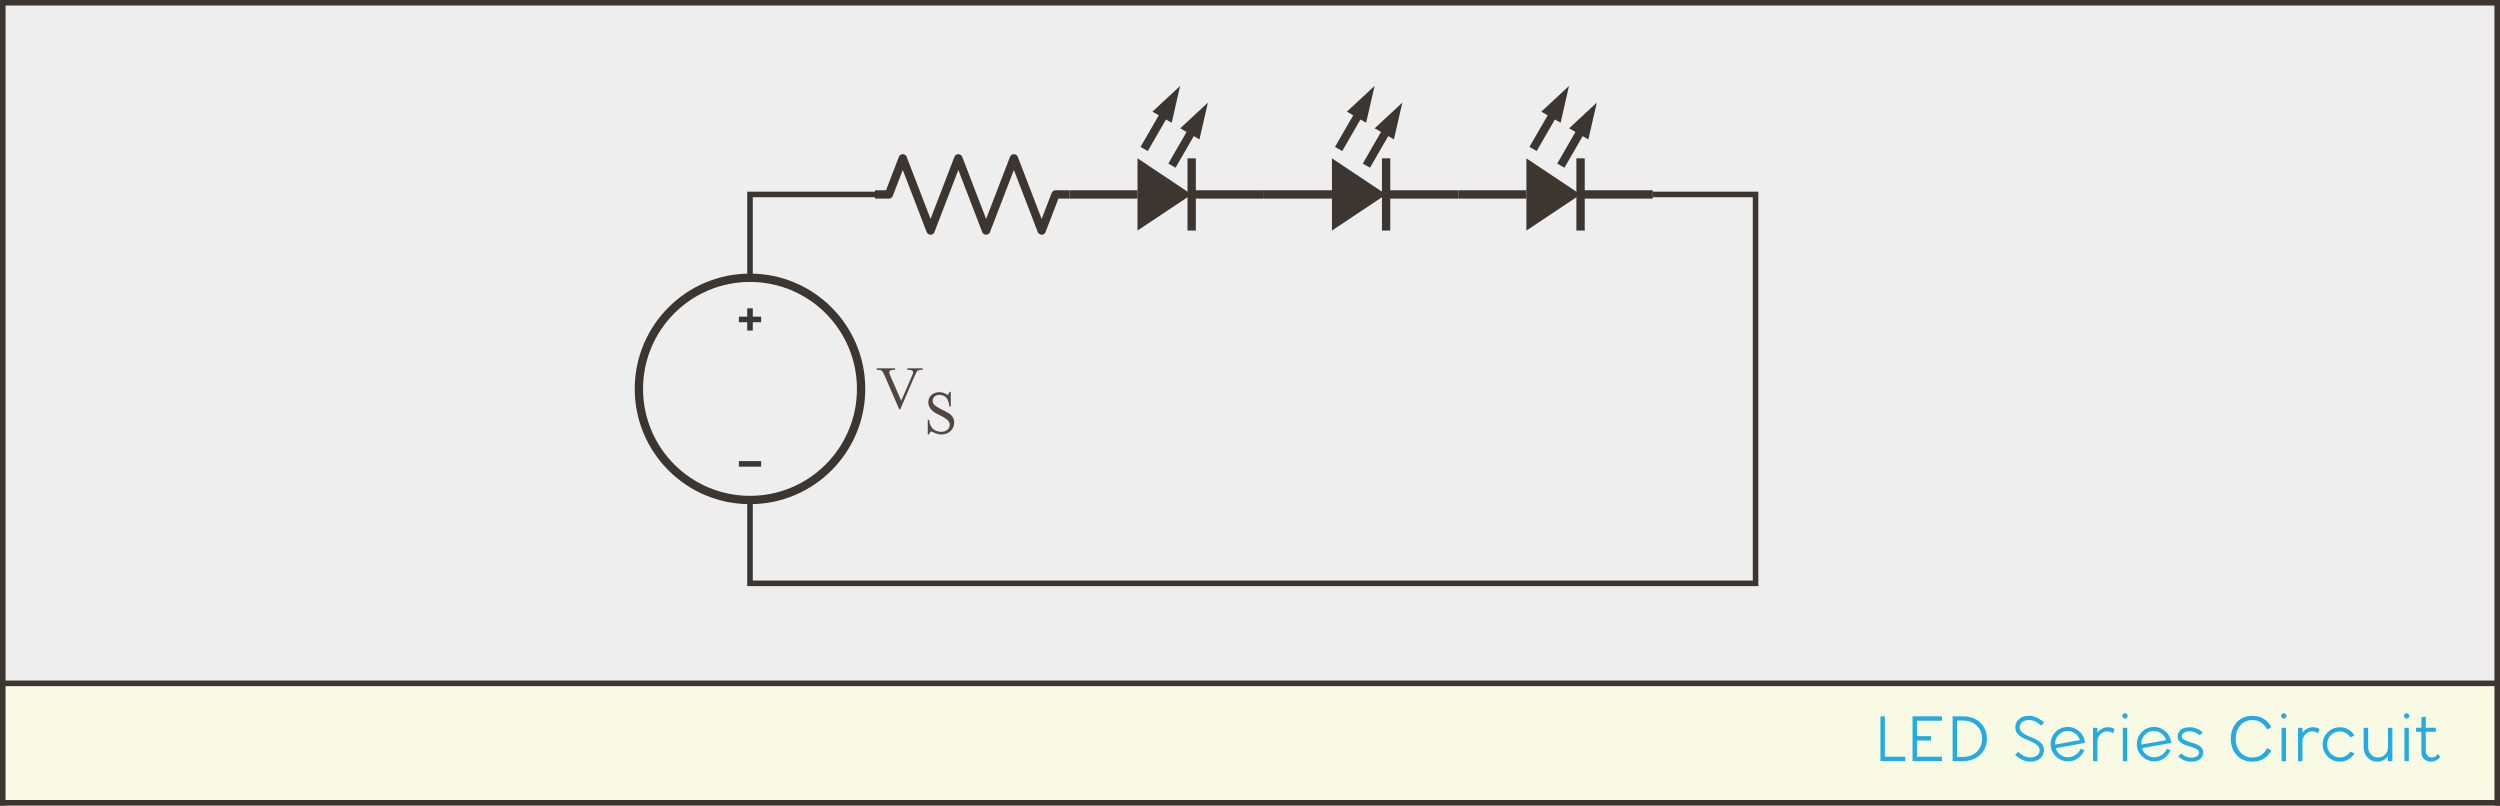 <?xml version="1.0" encoding="UTF-8"?>
<svg width="900px" height="290px" viewBox="0 0 900 290" version="1.1" xmlns="http://www.w3.org/2000/svg" xmlns:xlink="http://www.w3.org/1999/xlink">
    <rect x="0" y="0" width="900" height="290" fill="#808080" stroke="none"/>
    <!-- Generator: Sketch 52.5 (67469) - http://www.bohemiancoding.com/sketch -->
    <title>LED_Series_Circuit</title>
    <desc>Created with Sketch.</desc>
    <g id="LED_Series_Circuit" stroke="none" stroke-width="1" fill="none" fill-rule="evenodd">
        <rect id="Rectangle" stroke="#3D3530" stroke-width="2" fill="#EEEEEE" x="1" y="1" width="898" height="428"></rect>
        <rect id="Rectangle-Copy" stroke="#3D3530" stroke-width="2" fill="#F8FAE4" x="1" y="246" width="898" height="43"></rect>
        <path d="M678.544,272.416 L685.888,272.416 L685.888,274 L676.96,274 L676.96,257.872 L678.544,257.872 L678.544,272.416 Z M699.107,259.456 L690.107,259.456 L690.107,265 L695.171,265 L695.171,266.584 L690.107,266.584 L690.107,272.416 L699.107,272.416 L699.107,274 L688.523,274 L688.523,257.872 L699.107,257.872 L699.107,259.456 Z M702.941,274 L702.941,257.872 L706.589,257.872 C709.245,257.872 711.357,258.64 712.925,260.176 C714.493,261.712 715.277,263.632 715.277,265.936 C715.277,268.224 714.489,270.14 712.913,271.684 C711.337,273.228 709.229,274 706.589,274 L702.941,274 Z M704.525,272.488 L706.589,272.488 C708.701,272.488 710.389,271.868 711.653,270.628 C712.917,269.388 713.549,267.824 713.549,265.936 C713.549,264.048 712.917,262.484 711.653,261.244 C710.389,260.004 708.701,259.384 706.589,259.384 L704.525,259.384 L704.525,272.488 Z M730.819,274.192 C729.747,274.192 728.711,273.92 727.711,273.376 C726.711,272.832 725.955,272.288 725.443,271.744 L726.547,270.664 C726.947,271.096 727.539,271.54 728.323,271.996 C729.107,272.452 729.939,272.68 730.819,272.68 C731.891,272.68 732.735,272.444 733.351,271.972 C733.967,271.5 734.275,270.856 734.275,270.04 C734.275,269.352 733.975,268.752 733.375,268.24 C732.775,267.728 732.047,267.296 731.191,266.944 C730.335,266.592 729.475,266.22 728.611,265.828 C727.747,265.436 727.015,264.904 726.415,264.232 C725.815,263.56 725.515,262.768 725.515,261.856 C725.515,260.688 725.955,259.704 726.835,258.904 C727.715,258.104 728.947,257.704 730.531,257.704 C731.603,257.704 732.639,257.976 733.639,258.52 C734.639,259.064 735.395,259.608 735.907,260.152 L734.803,261.232 C734.387,260.784 733.787,260.336 733.003,259.888 C732.219,259.44 731.395,259.216 730.531,259.216 C729.459,259.216 728.615,259.452 727.999,259.924 C727.383,260.396 727.075,261.04 727.075,261.856 C727.075,262.544 727.375,263.148 727.975,263.668 C728.575,264.188 729.303,264.624 730.159,264.976 C731.015,265.328 731.875,265.696 732.739,266.08 C733.603,266.464 734.335,266.992 734.935,267.664 C735.535,268.336 735.835,269.128 735.835,270.04 C735.835,271.208 735.395,272.192 734.515,272.992 C733.635,273.792 732.403,274.192 730.819,274.192 Z M744.421,272.608 C745.493,272.608 746.453,272.304 747.301,271.696 C748.149,271.088 748.725,270.376 749.029,269.56 L750.373,270.04 C750.005,271.048 749.289,271.976 748.225,272.824 C747.161,273.672 745.893,274.088 744.421,274.072 C743.077,274.072 741.849,273.656 740.737,272.824 C739.625,271.992 738.869,270.928 738.469,269.632 C738.309,269.104 738.229,268.528 738.229,267.904 C738.229,266.176 738.829,264.712 740.029,263.512 C741.229,262.312 742.693,261.704 744.421,261.688 C745.989,261.704 747.357,262.232 748.525,263.272 C749.693,264.312 750.365,265.6 750.541,267.136 C750.557,267.216 750.565,267.32 750.565,267.448 L740.077,269.344 C740.349,270.304 740.893,271.092 741.709,271.708 C742.525,272.324 743.429,272.624 744.421,272.608 Z M744.277,263.152 C743.077,263.168 742.049,263.6 741.193,264.448 C740.337,265.296 739.877,266.312 739.813,267.496 C739.813,267.544 739.817,267.628 739.825,267.748 C739.833,267.868 739.837,267.968 739.837,268.048 L748.765,266.44 C748.461,265.464 747.893,264.668 747.061,264.052 C746.229,263.436 745.301,263.136 744.277,263.152 Z M758.912,261.808 C759.76,261.808 760.536,262.016 761.24,262.432 L760.688,264.016 C760.016,263.52 759.336,263.272 758.648,263.272 C757.64,263.272 756.792,263.628 756.104,264.34 C755.416,265.052 755.072,265.928 755.072,266.968 L755.072,274 L753.488,274 L753.488,262 L755.072,262 L755.072,263.776 C756.048,262.464 757.328,261.808 758.912,261.808 Z M765.675,258.4 C765.499,258.592 765.275,258.688 765.003,258.688 C764.731,258.688 764.503,258.592 764.319,258.4 C764.135,258.208 764.043,257.984 764.043,257.728 C764.043,257.472 764.135,257.248 764.319,257.056 C764.503,256.864 764.731,256.768 765.003,256.768 C765.275,256.768 765.503,256.864 765.687,257.056 C765.871,257.248 765.963,257.472 765.963,257.728 C765.963,257.984 765.867,258.208 765.675,258.4 Z M764.211,274 L764.211,262 L765.795,262 L765.795,274 L764.211,274 Z M775.461,272.608 C776.533,272.608 777.493,272.304 778.341,271.696 C779.189,271.088 779.765,270.376 780.069,269.56 L781.413,270.04 C781.045,271.048 780.329,271.976 779.265,272.824 C778.201,273.672 776.933,274.088 775.461,274.072 C774.117,274.072 772.889,273.656 771.777,272.824 C770.665,271.992 769.909,270.928 769.509,269.632 C769.349,269.104 769.269,268.528 769.269,267.904 C769.269,266.176 769.869,264.712 771.069,263.512 C772.269,262.312 773.733,261.704 775.461,261.688 C777.029,261.704 778.397,262.232 779.565,263.272 C780.733,264.312 781.405,265.6 781.581,267.136 C781.597,267.216 781.605,267.32 781.605,267.448 L771.117,269.344 C771.389,270.304 771.933,271.092 772.749,271.708 C773.565,272.324 774.469,272.624 775.461,272.608 Z M775.317,263.152 C774.117,263.168 773.089,263.6 772.233,264.448 C771.377,265.296 770.917,266.312 770.853,267.496 C770.853,267.544 770.857,267.628 770.865,267.748 C770.873,267.868 770.877,267.968 770.877,268.048 L779.805,266.44 C779.501,265.464 778.933,264.668 778.101,264.052 C777.269,263.436 776.341,263.136 775.317,263.152 Z M788.728,274.192 C788.184,274.192 787.656,274.124 787.144,273.988 C786.632,273.852 786.204,273.692 785.86,273.508 C785.516,273.324 785.208,273.136 784.936,272.944 C784.664,272.752 784.464,272.592 784.336,272.464 L784.144,272.248 L785.272,271.288 C785.384,271.4 785.54,271.536 785.74,271.696 C785.94,271.856 786.344,272.072 786.952,272.344 C787.56,272.616 788.16,272.752 788.752,272.752 C789.632,272.752 790.336,272.584 790.864,272.248 C791.392,271.912 791.656,271.44 791.656,270.832 C791.656,270.4 791.392,270.028 790.864,269.716 C790.336,269.404 789.696,269.136 788.944,268.912 C788.192,268.688 787.436,268.44 786.676,268.168 C785.916,267.896 785.272,267.512 784.744,267.016 C784.216,266.52 783.952,265.912 783.952,265.192 C783.952,264.2 784.324,263.388 785.068,262.756 C785.812,262.124 786.912,261.808 788.368,261.808 C789.232,261.808 790.048,261.968 790.816,262.288 C791.584,262.608 792.136,262.928 792.472,263.248 L792.976,263.728 L791.848,264.712 C791.736,264.6 791.58,264.464 791.38,264.304 C791.18,264.144 790.776,263.928 790.168,263.656 C789.56,263.384 788.952,263.248 788.344,263.248 C787.48,263.248 786.78,263.416 786.244,263.752 C785.708,264.088 785.44,264.56 785.44,265.168 C785.44,265.6 785.704,265.972 786.232,266.284 C786.76,266.596 787.4,266.864 788.152,267.088 C788.904,267.312 789.66,267.556 790.42,267.82 C791.18,268.084 791.824,268.468 792.352,268.972 C792.88,269.476 793.144,270.088 793.144,270.808 C793.144,271.816 792.776,272.632 792.04,273.256 C791.304,273.88 790.2,274.192 788.728,274.192 Z M810.869,274.192 C808.501,274.192 806.613,273.404 805.205,271.828 C803.797,270.252 803.093,268.296 803.093,265.96 C803.093,263.608 803.797,261.644 805.205,260.068 C806.613,258.492 808.501,257.704 810.869,257.704 C812.437,257.704 813.801,258.064 814.961,258.784 C816.121,259.504 817.021,260.488 817.661,261.736 L816.173,262.6 C815.661,261.56 814.945,260.736 814.025,260.128 C813.105,259.52 812.053,259.216 810.869,259.216 C809.045,259.216 807.585,259.852 806.489,261.124 C805.393,262.396 804.845,264.008 804.845,265.96 C804.845,267.896 805.393,269.504 806.489,270.784 C807.585,272.064 809.045,272.704 810.869,272.704 C812.069,272.704 813.129,272.396 814.049,271.78 C814.969,271.164 815.677,270.336 816.173,269.296 L817.661,270.184 C817.021,271.432 816.121,272.412 814.961,273.124 C813.801,273.836 812.437,274.192 810.869,274.192 Z M822.84,258.4 C822.664,258.592 822.44,258.688 822.168,258.688 C821.896,258.688 821.668,258.592 821.484,258.4 C821.3,258.208 821.208,257.984 821.208,257.728 C821.208,257.472 821.3,257.248 821.484,257.056 C821.668,256.864 821.896,256.768 822.168,256.768 C822.44,256.768 822.668,256.864 822.852,257.056 C823.036,257.248 823.128,257.472 823.128,257.728 C823.128,257.984 823.032,258.208 822.84,258.4 Z M821.376,274 L821.376,262 L822.96,262 L822.96,274 L821.376,274 Z M832.723,261.808 C833.571,261.808 834.347,262.016 835.051,262.432 L834.499,264.016 C833.827,263.52 833.147,263.272 832.459,263.272 C831.451,263.272 830.603,263.628 829.915,264.34 C829.227,265.052 828.883,265.928 828.883,266.968 L828.883,274 L827.299,274 L827.299,262 L828.883,262 L828.883,263.776 C829.859,262.464 831.139,261.808 832.723,261.808 Z M842.365,274.192 C840.653,274.192 839.193,273.588 837.985,272.38 C836.777,271.172 836.173,269.712 836.173,268 C836.173,266.288 836.777,264.828 837.985,263.62 C839.193,262.412 840.653,261.808 842.365,261.808 C843.453,261.808 844.465,262.076 845.401,262.612 C846.337,263.148 847.077,263.864 847.621,264.76 L846.181,265.456 C845.749,264.8 845.197,264.28 844.525,263.896 C843.853,263.512 843.133,263.32 842.365,263.32 C841.069,263.32 839.977,263.772 839.089,264.676 C838.201,265.58 837.757,266.688 837.757,268 C837.757,269.312 838.201,270.42 839.089,271.324 C839.977,272.228 841.069,272.68 842.365,272.68 C843.133,272.68 843.853,272.488 844.525,272.104 C845.197,271.72 845.749,271.2 846.181,270.544 L847.621,271.24 C847.077,272.136 846.337,272.852 845.401,273.388 C844.465,273.924 843.453,274.192 842.365,274.192 Z M859.664,262 L861.248,262 L861.248,274 L859.664,274 L859.664,272.224 C858.688,273.536 857.408,274.192 855.824,274.192 C854.432,274.192 853.264,273.7 852.32,272.716 C851.376,271.732 850.904,270.52 850.904,269.08 L850.904,262 L852.536,262 L852.536,269.032 C852.536,270.056 852.88,270.924 853.568,271.636 C854.256,272.348 855.096,272.704 856.088,272.704 C857.096,272.704 857.944,272.348 858.632,271.636 C859.32,270.924 859.664,270.056 859.664,269.032 L859.664,262 Z M867.051,258.4 C866.875,258.592 866.651,258.688 866.379,258.688 C866.107,258.688 865.879,258.592 865.695,258.4 C865.511,258.208 865.419,257.984 865.419,257.728 C865.419,257.472 865.511,257.248 865.695,257.056 C865.879,256.864 866.107,256.768 866.379,256.768 C866.651,256.768 866.879,256.864 867.063,257.056 C867.247,257.248 867.339,257.472 867.339,257.728 C867.339,257.984 867.243,258.208 867.051,258.4 Z M865.587,274 L865.587,262 L867.171,262 L867.171,274 L865.587,274 Z M877.653,271.312 L878.445,272.536 C878.349,272.664 878.221,272.816 878.061,272.992 C877.901,273.168 877.541,273.412 876.981,273.724 C876.421,274.036 875.845,274.192 875.253,274.192 C874.245,274.192 873.401,273.892 872.721,273.292 C872.041,272.692 871.701,271.824 871.701,270.688 L871.701,263.44 L869.781,263.44 L869.781,261.976 L871.701,261.976 L871.701,258.184 L873.285,257.992 L873.285,261.976 L876.909,261.976 L876.909,263.44 L873.285,263.44 L873.285,270.328 C873.285,271.064 873.513,271.648 873.969,272.08 C874.425,272.512 874.949,272.728 875.541,272.728 C875.909,272.728 876.269,272.616 876.621,272.392 C876.973,272.168 877.233,271.948 877.401,271.732 C877.569,271.516 877.653,271.376 877.653,271.312 Z" id="LED-Series-Circuit-Copy" fill="#23ABE3"></path>
        <g id="Circuit" transform="translate(190, 28)">
            <polyline id="Resistor" stroke="#3D3530" stroke-width="3" stroke-linejoin="round" points="125 42 130 42 135 29 145 55 155 29 165 55 175 29 185 55 190 42 195 42"></polyline>
            <g id="LED" transform="translate(195, 0)">
                <polygon id="Path-2" fill="#3D3530" points="24.5 29 44 42 24.5 55"></polygon>
                <path d="M44,42 L70,42" id="Path-2-Copy" stroke="#3D3530" stroke-width="3"></path>
                <path d="M44,29 L44,55" id="Path-4-Copy" stroke="#3D3530" stroke-width="3"></path>
                <path d="M0,42 L24.5,42" id="Path-3" stroke="#3D3530" stroke-width="3"></path>
                <g id="Arrow" transform="translate(43.647, 19.941) rotate(-150) translate(-43.647, -19.941) translate(39.147, 6.441)">
                    <polygon id="Triangle" fill="#3D3530" transform="translate(4.634, 19.634) scale(1, -1) translate(-4.634, -19.634) " points="4.634 13.134 8.634 26.134 0.634 26.134"></polygon>
                    <path d="M4.5,0 L4.5,20" id="Path-3" stroke="#3D3530" stroke-width="3"></path>
                </g>
                <g id="Arrow" transform="translate(33.647, 13.941) rotate(-150) translate(-33.647, -13.941) translate(29.147, 0.441)">
                    <polygon id="Triangle" fill="#3D3530" transform="translate(4.634, 19.634) scale(1, -1) translate(-4.634, -19.634) " points="4.634 13.134 8.634 26.134 0.634 26.134"></polygon>
                    <path d="M4.5,1.13686838e-13 L4.5,20" id="Path-3" stroke="#3D3530" stroke-width="3"></path>
                </g>
            </g>
            <g id="LED-Copy" transform="translate(265, 0)">
                <polygon id="Path-2" fill="#3D3530" points="24.5 29 44 42 24.5 55"></polygon>
                <path d="M44,42 L70,42" id="Path-2-Copy" stroke="#3D3530" stroke-width="3"></path>
                <path d="M44,29 L44,55" id="Path-4-Copy" stroke="#3D3530" stroke-width="3"></path>
                <path d="M0,42 L24.5,42" id="Path-3" stroke="#3D3530" stroke-width="3"></path>
                <g id="Arrow" transform="translate(43.647, 19.941) rotate(-150) translate(-43.647, -19.941) translate(39.147, 6.441)">
                    <polygon id="Triangle" fill="#3D3530" transform="translate(4.634, 19.634) scale(1, -1) translate(-4.634, -19.634) " points="4.634 13.134 8.634 26.134 0.634 26.134"></polygon>
                    <path d="M4.5,0 L4.5,20" id="Path-3" stroke="#3D3530" stroke-width="3"></path>
                </g>
                <g id="Arrow" transform="translate(33.647, 13.941) rotate(-150) translate(-33.647, -13.941) translate(29.147, 0.441)">
                    <polygon id="Triangle" fill="#3D3530" transform="translate(4.634, 19.634) scale(1, -1) translate(-4.634, -19.634) " points="4.634 13.134 8.634 26.134 0.634 26.134"></polygon>
                    <path d="M4.5,1.13686838e-13 L4.5,20" id="Path-3" stroke="#3D3530" stroke-width="3"></path>
                </g>
            </g>
            <g id="LED-Copy-2" transform="translate(335, 0)">
                <polygon id="Path-2" fill="#3D3530" points="24.5 29 44 42 24.5 55"></polygon>
                <path d="M44,42 L70,42" id="Path-2-Copy" stroke="#3D3530" stroke-width="3"></path>
                <path d="M44,29 L44,55" id="Path-4-Copy" stroke="#3D3530" stroke-width="3"></path>
                <path d="M0,42 L24.5,42" id="Path-3" stroke="#3D3530" stroke-width="3"></path>
                <g id="Arrow" transform="translate(43.647, 19.941) rotate(-150) translate(-43.647, -19.941) translate(39.147, 6.441)">
                    <polygon id="Triangle" fill="#3D3530" transform="translate(4.634, 19.634) scale(1, -1) translate(-4.634, -19.634) " points="4.634 13.134 8.634 26.134 0.634 26.134"></polygon>
                    <path d="M4.5,0 L4.5,20" id="Path-3" stroke="#3D3530" stroke-width="3"></path>
                </g>
                <g id="Arrow" transform="translate(33.647, 13.941) rotate(-150) translate(-33.647, -13.941) translate(29.147, 0.441)">
                    <polygon id="Triangle" fill="#3D3530" transform="translate(4.634, 19.634) scale(1, -1) translate(-4.634, -19.634) " points="4.634 13.134 8.634 26.134 0.634 26.134"></polygon>
                    <path d="M4.5,1.13686838e-13 L4.5,20" id="Path-3" stroke="#3D3530" stroke-width="3"></path>
                </g>
            </g>
            <g id="Power" transform="translate(0, 72)"></g>
            <g id="DC_Power" transform="translate(40, 72)">
                <circle id="Oval" stroke="#3D3530" stroke-width="3" cx="40" cy="40" r="40"></circle>
                <g id="+" transform="translate(36, 11)" stroke="#3D3530" stroke-width="2">
                    <path d="M4,4 L0,4 L4,4 L4,8 L4,4 Z M4,4 L8,4 L4,4 L4,0 L4,4 Z" id="Combined-Shape"></path>
                </g>
                <g id="-" transform="translate(36, 66)" stroke="#3D3530" stroke-width="2">
                    <path d="M0,1 L8,1" id="Path"></path>
                </g>
                <path d="M102.196,33.104 C101.252,33.104 100.64,33.22 100.36,33.452 C100.08,33.684 99.74,34.264 99.34,35.192 L94.06,47.408 L93.748,47.408 L88.444,35.192 C88.044,34.264 87.704,33.684 87.424,33.452 C87.144,33.22 86.532,33.104 85.588,33.104 L85.588,32.6 L92.236,32.6 L92.236,33.104 C91.244,33.104 90.608,33.244 90.328,33.524 C90.048,33.804 90.06,34.272 90.364,34.928 L94.444,44.264 L98.476,34.928 C98.78,34.272 98.792,33.804 98.512,33.524 C98.232,33.244 97.596,33.104 96.604,33.104 L96.604,32.6 L102.196,32.6 L102.196,33.104 Z M105.172,55.28 C104.804,55.584 104.572,55.96 104.476,56.408 L103.996,56.408 L103.996,51.128 L104.5,51.128 C104.5,51.192 104.504,51.276 104.512,51.38 C104.52,51.484 104.552,51.684 104.608,51.98 C104.664,52.276 104.744,52.56 104.848,52.832 C104.952,53.104 105.116,53.408 105.34,53.744 C105.564,54.08 105.824,54.368 106.12,54.608 C106.416,54.848 106.808,55.048 107.296,55.208 C107.784,55.368 108.324,55.448 108.916,55.448 C109.78,55.448 110.496,55.2 111.064,54.704 C111.632,54.208 111.916,53.576 111.916,52.808 C111.916,51.832 110.996,50.864 109.156,49.904 L106.852,48.728 C106.1,48.328 105.468,47.784 104.956,47.096 C104.444,46.408 104.188,45.632 104.188,44.768 C104.188,43.76 104.564,42.912 105.316,42.224 C106.068,41.536 107.02,41.192 108.172,41.192 C109.228,41.192 110.204,41.52 111.1,42.176 C111.468,41.872 111.7,41.504 111.796,41.072 L112.276,41.072 L112.276,46.352 L111.772,46.352 C111.532,43.552 110.308,42.152 108.1,42.152 C107.428,42.152 106.872,42.356 106.432,42.764 C105.992,43.172 105.772,43.68 105.772,44.288 C105.772,44.88 105.984,45.38 106.408,45.788 C106.832,46.196 107.596,46.688 108.7,47.264 L110.98,48.44 C112.66,49.288 113.5,50.504 113.5,52.088 C113.5,53.368 113.056,54.408 112.168,55.208 C111.28,56.008 110.196,56.408 108.916,56.408 C108.372,56.408 107.852,56.328 107.356,56.168 C106.86,56.008 106.412,55.828 106.012,55.628 C105.612,55.428 105.332,55.312 105.172,55.28 Z" id="VS-Copy" fill="#524740"></path>
            </g>
            <g id="Wiring" transform="translate(80, 42)" stroke="#3D3530" stroke-width="2">
                <polyline id="Path-13-Copy-4" points="0 30 0 0 45 1.94289029e-16"></polyline>
                <polyline id="Path-13" points="325 0 362 0 362 140 1.13686838e-13 140 1.13686838e-13 110"></polyline>
            </g>
        </g>
    </g>
</svg>
